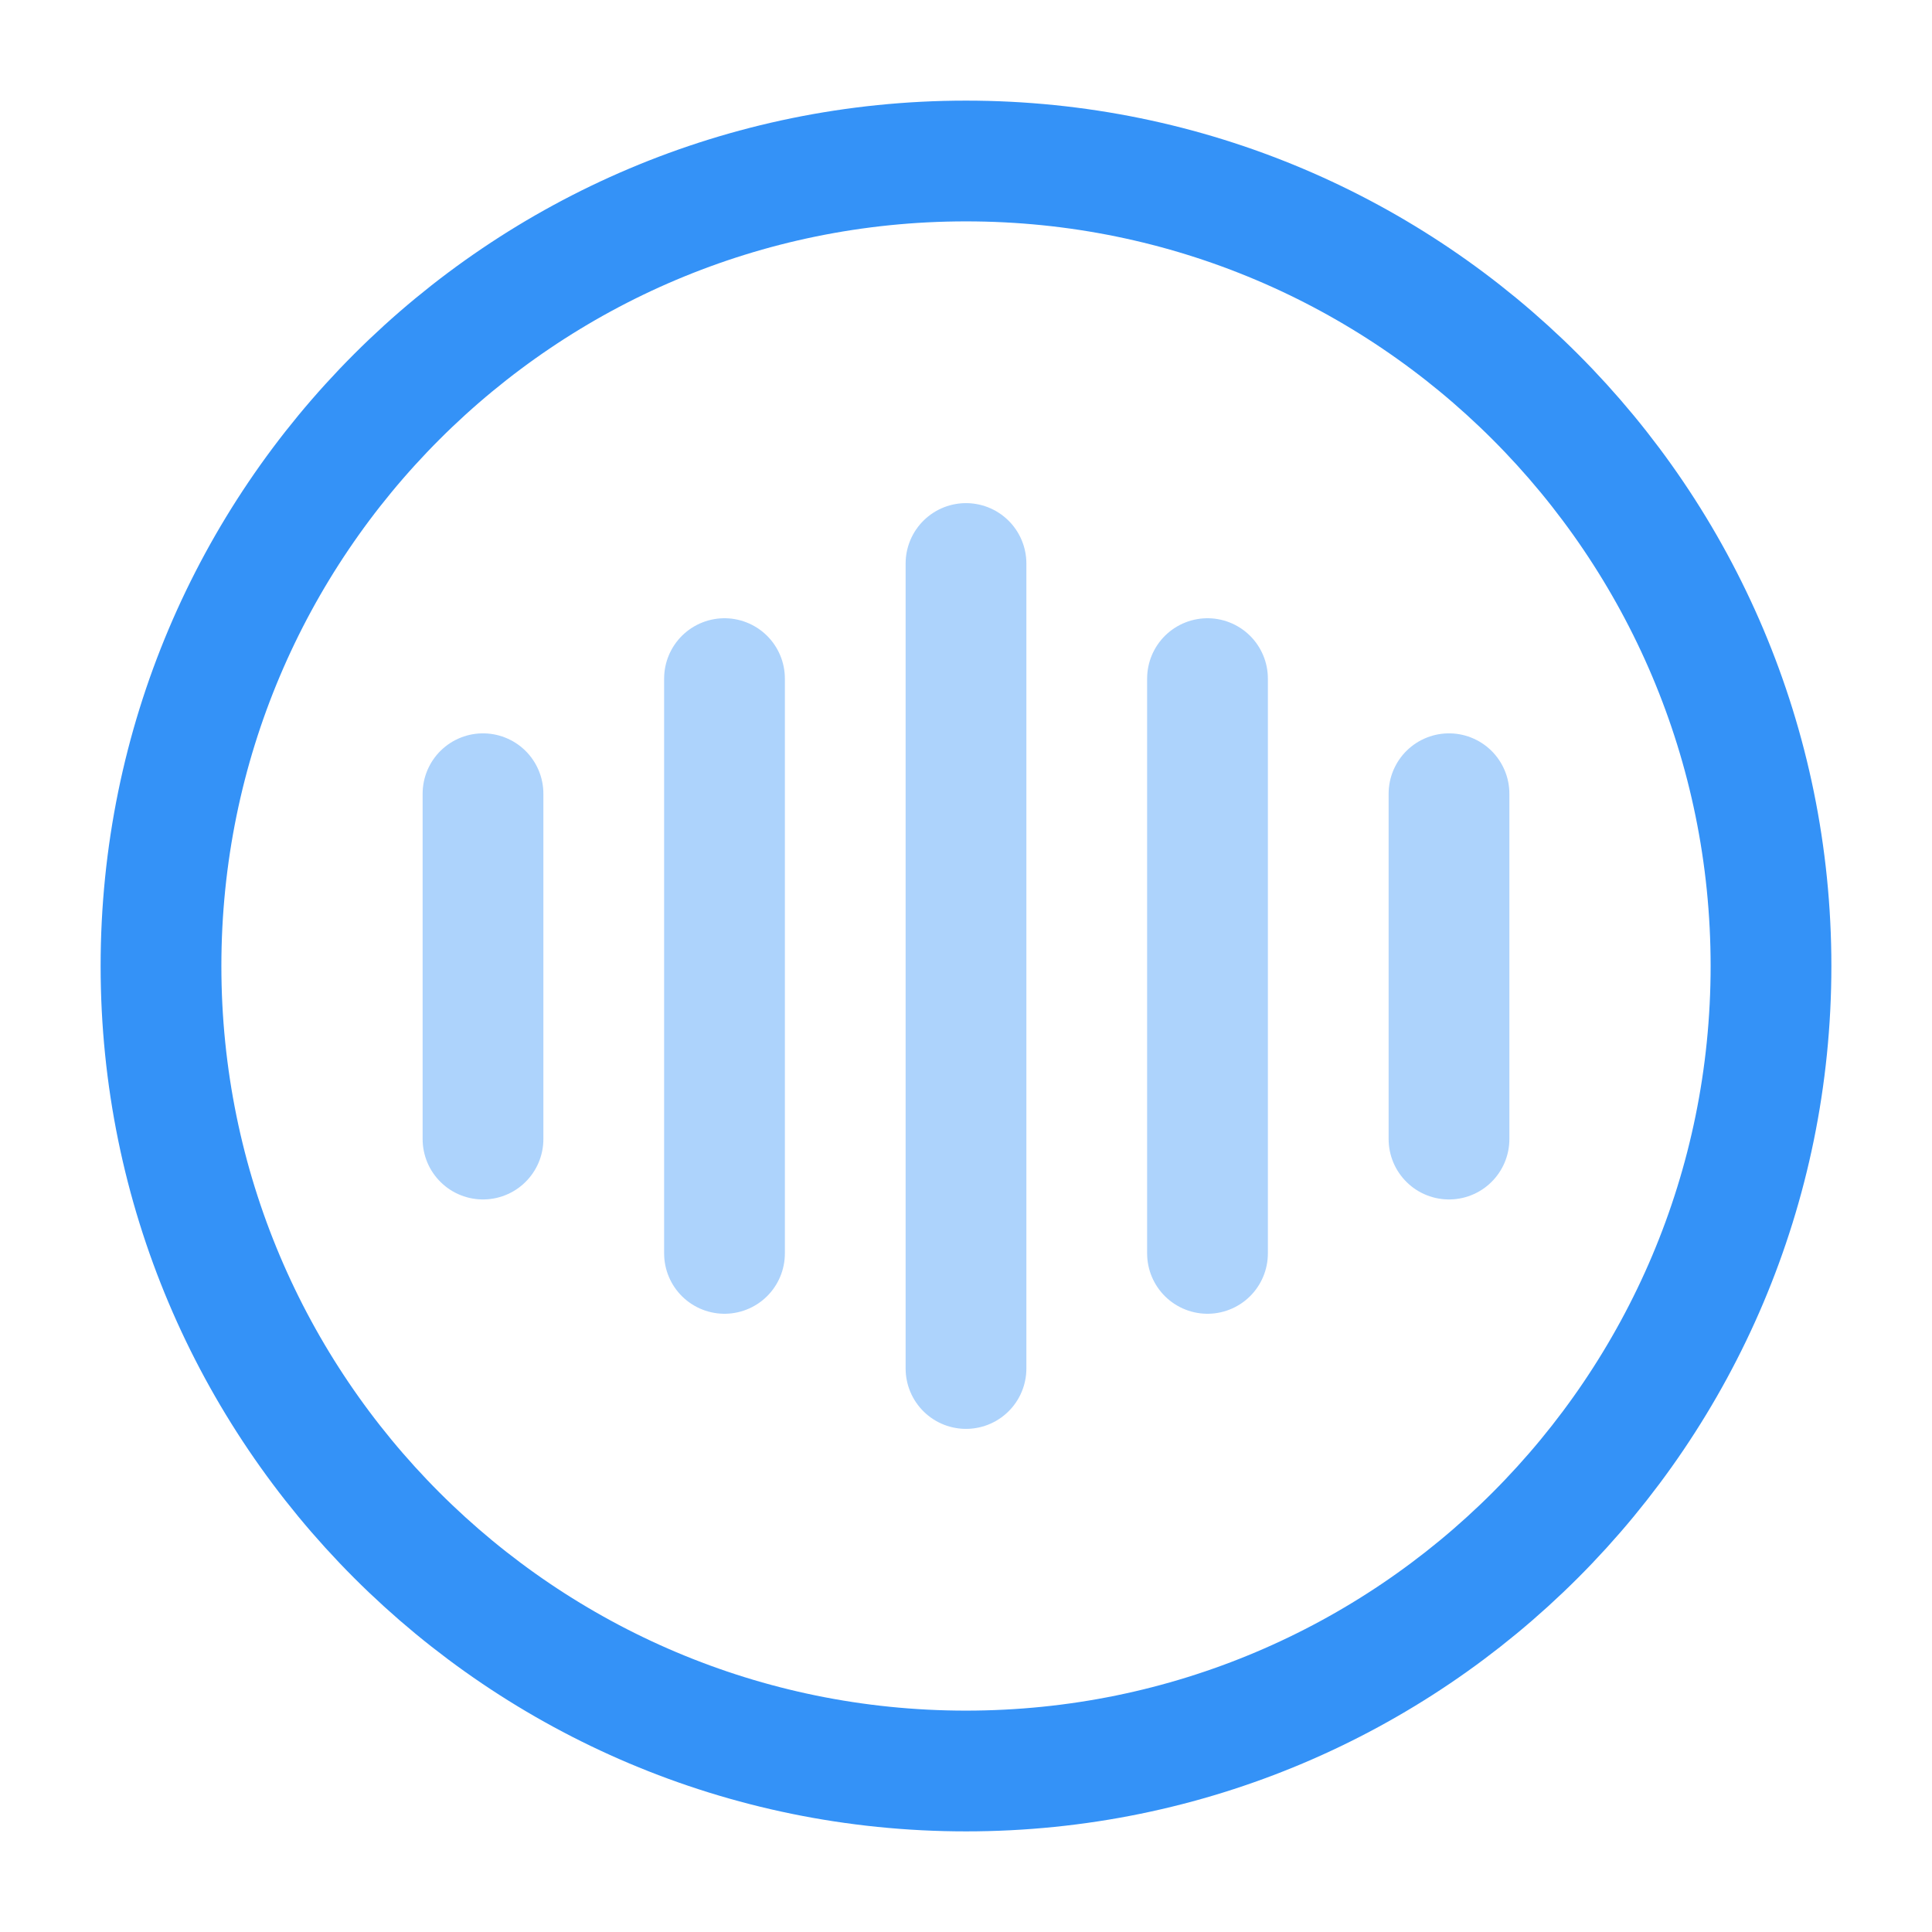 <svg width="24" height="24" viewBox="0 0 24 24" fill="none" xmlns="http://www.w3.org/2000/svg">
<path opacity="0.4" d="M6 9.86V14.15" stroke="#3492F7" stroke-width="1.5" stroke-linecap="round" stroke-linejoin="round"/>
<path opacity="0.4" d="M9 8.43V15.57" stroke="#3492F7" stroke-width="1.5" stroke-linecap="round" stroke-linejoin="round"/>
<path opacity="0.4" d="M12 7V17" stroke="#3492F7" stroke-width="1.5" stroke-linecap="round" stroke-linejoin="round"/>
<path opacity="0.4" d="M15 8.43V15.57" stroke="#3492F7" stroke-width="1.5" stroke-linecap="round" stroke-linejoin="round"/>
<path opacity="0.4" d="M18 9.86V14.15" stroke="#3492F7" stroke-width="1.5" stroke-linecap="round" stroke-linejoin="round"/>
<path d="M12 22C17.523 22 22 17.523 22 12C22 6.477 17.523 2 12 2C6.477 2 2 6.477 2 12C2 17.523 6.477 22 12 22Z" stroke="#3492F7" stroke-width="1.5" stroke-linecap="round" stroke-linejoin="round"/>
</svg>
